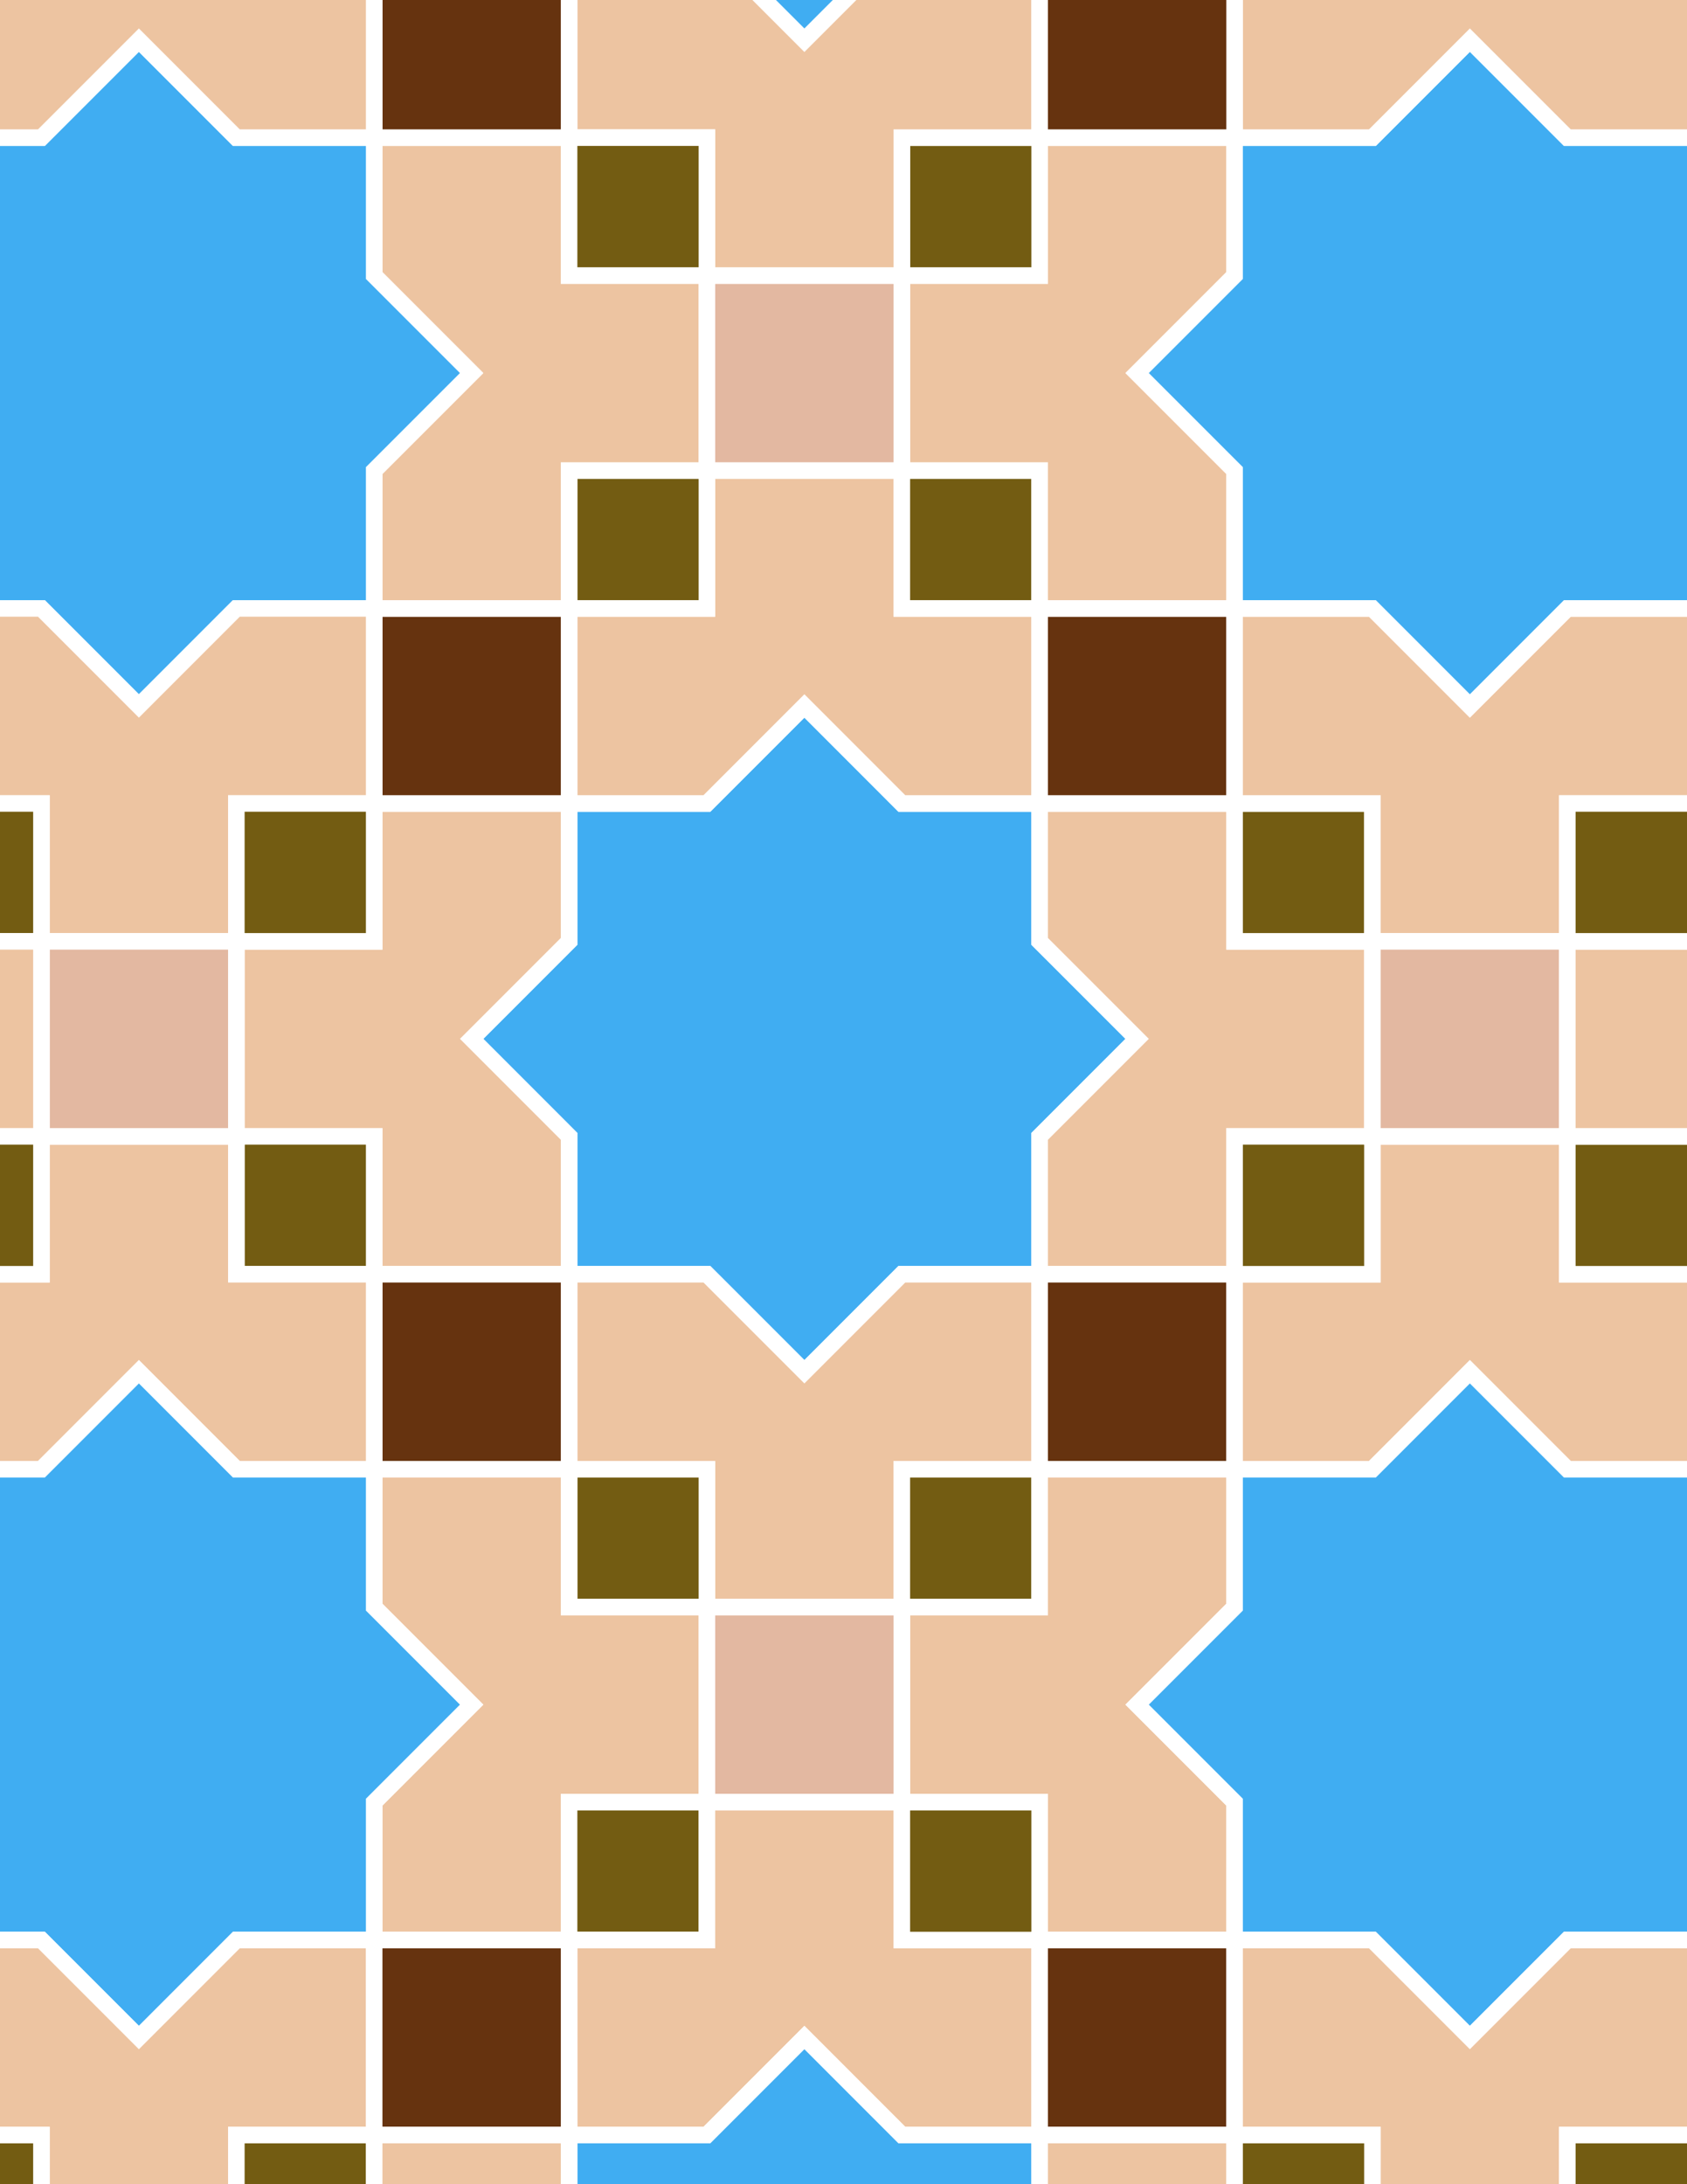<svg xmlns="http://www.w3.org/2000/svg" xmlns:xlink="http://www.w3.org/1999/xlink" xmlns:inkscape="http://www.inkscape.org/namespaces/inkscape" version="1.1" width="612" height="792" viewBox="0 0 612 792">
<rect x="0" y="0" width="612" height="792" fill="#808080" stroke="none"/>
<path transform="matrix(.1,0,0,-.1,0,792)" d="M2064.5 3299.5H2564.5L2918.1 2946 3271.6 3299.5H3771.6V3799.5L4125.2 4153.1 3771.6 4506.6V5006.6H3271.6L2918.1 5360.2 2564.5 5006.6H2064.5V4506.6L1711 4153.1 2064.5 3799.5" fill="#40adf2"/>
<path transform="matrix(.1,0,0,-.1,0,792)" stroke-width="60" stroke-linecap="butt" stroke-miterlimit="10" stroke-linejoin="miter" fill="none" stroke="#ffffff" d="M2064.5 3299.5H2564.5L2918.1 2946 3271.6 3299.5H3771.6V3799.5L4125.2 4153.1 3771.6 4506.6V5006.6H3271.6L2918.1 5360.2 2564.5 5006.6H2064.5V4506.6L1711 4153.1 2064.5 3799.5Z"/>
<path transform="matrix(.1,0,0,-.1,0,792)" d="M3271.6 5006.6H3771.6V5713.8H3271.6V6213.8H2564.5V5713.8H2064.5V5006.6H2564.5L2918.1 5360.2" fill="#edc4a1"/>
<path transform="matrix(.1,0,0,-.1,0,792)" stroke-width="60" stroke-linecap="butt" stroke-miterlimit="10" stroke-linejoin="miter" fill="none" stroke="#ffffff" d="M3271.6 5006.6H3771.6V5713.8H3271.6V6213.8H2564.5V5713.8H2064.5V5006.6H2564.5L2918.1 5360.2Z"/>
<path transform="matrix(.1,0,0,-.1,0,792)" d="M2564.5 3299.5H2064.5V2592.4H2564.5V2092.4H3271.6V2592.4H3771.6V3299.5H3271.6L2918.1 2946" fill="#edc4a1"/>
<path transform="matrix(.1,0,0,-.1,0,792)" stroke-width="60" stroke-linecap="butt" stroke-miterlimit="10" stroke-linejoin="miter" fill="none" stroke="#ffffff" d="M2564.5 3299.5H2064.5V2592.4H2564.5V2092.4H3271.6V2592.4H3771.6V3299.5H3271.6L2918.1 2946Z"/>
<path transform="matrix(.1,0,0,-.1,0,792)" d="M3771.6 3299.5H4478.8V3799.5H4978.8V4506.6H4478.8V5006.6H3771.6V4506.6L4125.2 4153.1 3771.6 3799.5" fill="#edc4a1"/>
<path transform="matrix(.1,0,0,-.1,0,792)" stroke-width="60" stroke-linecap="butt" stroke-miterlimit="10" stroke-linejoin="miter" fill="none" stroke="#ffffff" d="M3771.6 3299.5H4478.8V3799.5H4978.8V4506.6H4478.8V5006.6H3771.6V4506.6L4125.2 4153.1 3771.6 3799.5Z"/>
<path transform="matrix(.1,0,0,-.1,0,792)" d="M3771.6 2592.4H4478.799V3299.502H3771.6Z" fill="#66330f"/>
<path transform="matrix(.1,0,0,-.1,0,792)" stroke-width="60" stroke-linecap="butt" stroke-miterlimit="10" stroke-linejoin="miter" fill="none" stroke="#ffffff" d="M3771.6 2592.4H4478.799V3299.502H3771.6Z"/>
<path transform="matrix(.1,0,0,-.1,0,792)" d="M3771.6 5006.6H4478.799V5713.799H3771.6Z" fill="#66330f"/>
<path transform="matrix(.1,0,0,-.1,0,792)" stroke-width="60" stroke-linecap="butt" stroke-miterlimit="10" stroke-linejoin="miter" fill="none" stroke="#ffffff" d="M3771.6 5006.6H4478.799V5713.799H3771.6Z"/>
<path transform="matrix(.1,0,0,-.1,0,792)" d="M2064.5 5006.6H1357.4V4506.6H857.398V3799.5H1357.4V3299.5H2064.5V3799.5L1711 4153.1 2064.5 4506.6" fill="#edc4a1"/>
<path transform="matrix(.1,0,0,-.1,0,792)" stroke-width="60" stroke-linecap="butt" stroke-miterlimit="10" stroke-linejoin="miter" fill="none" stroke="#ffffff" d="M2064.5 5006.6H1357.4V4506.6H857.398V3799.5H1357.4V3299.5H2064.5V3799.5L1711 4153.1 2064.5 4506.6Z"/>
<path transform="matrix(.1,0,0,-.1,0,792)" d="M1357.4 5006.6H2064.502V5713.799H1357.4Z" fill="#66330f"/>
<path transform="matrix(.1,0,0,-.1,0,792)" stroke-width="60" stroke-linecap="butt" stroke-miterlimit="10" stroke-linejoin="miter" fill="none" stroke="#ffffff" d="M1357.4 5006.6H2064.502V5713.799H1357.4Z"/>
<path transform="matrix(.1,0,0,-.1,0,792)" d="M1357.4 2592.4H2064.502V3299.502H1357.4Z" fill="#66330f"/>
<path transform="matrix(.1,0,0,-.1,0,792)" stroke-width="60" stroke-linecap="butt" stroke-miterlimit="10" stroke-linejoin="miter" fill="none" stroke="#ffffff" d="M1357.4 2592.4H2064.502V3299.502H1357.4Z"/>
<path transform="matrix(.1,0,0,-.1,0,792)" d="M3271.6 5713.8H3771.6V6213.8H3271.6Z" fill="#735c12"/>
<path transform="matrix(.1,0,0,-.1,0,792)" stroke-width="60" stroke-linecap="butt" stroke-miterlimit="10" stroke-linejoin="miter" fill="none" stroke="#ffffff" d="M3271.6 5713.8H3771.6V6213.8H3271.6Z"/>
<path transform="matrix(.1,0,0,-.1,0,792)" d="M3771.6 5713.8H4478.8V6213.8L4125.2 6567.3 4478.8 6920.9V7420.9H3771.6V6920.9H3271.6V6213.8H3771.6" fill="#edc4a1"/>
<path transform="matrix(.1,0,0,-.1,0,792)" stroke-width="60" stroke-linecap="butt" stroke-miterlimit="10" stroke-linejoin="miter" fill="none" stroke="#ffffff" d="M3771.6 5713.8H4478.8V6213.8L4125.2 6567.3 4478.8 6920.9V7420.9H3771.6V6920.9H3271.6V6213.8H3771.6Z"/>
<path transform="matrix(.1,0,0,-.1,0,792)" d="M2064.5 5713.8H2564.5V6213.8H2064.5Z" fill="#735c12"/>
<path transform="matrix(.1,0,0,-.1,0,792)" stroke-width="60" stroke-linecap="butt" stroke-miterlimit="10" stroke-linejoin="miter" fill="none" stroke="#ffffff" d="M2064.5 5713.8H2564.5V6213.8H2064.5Z"/>
<path transform="matrix(.1,0,0,-.1,0,792)" d="M2064.5 5713.8V6213.8H2564.5V6920.9H2064.5V7420.9H1357.4V6920.9L1711 6567.3 1357.4 6213.8V5713.8" fill="#edc4a1"/>
<path transform="matrix(.1,0,0,-.1,0,792)" stroke-width="60" stroke-linecap="butt" stroke-miterlimit="10" stroke-linejoin="miter" fill="none" stroke="#ffffff" d="M2064.5 5713.8V6213.8H2564.5V6920.9H2064.5V7420.9H1357.4V6920.9L1711 6567.3 1357.4 6213.8V5713.8Z"/>
<path transform="matrix(.1,0,0,-.1,0,792)" d="M2064.5 2092.4H2564.5V2592.4H2064.5Z" fill="#735c12"/>
<path transform="matrix(.1,0,0,-.1,0,792)" stroke-width="60" stroke-linecap="butt" stroke-miterlimit="10" stroke-linejoin="miter" fill="none" stroke="#ffffff" d="M2064.5 2092.4H2564.5V2592.4H2064.5Z"/>
<path transform="matrix(.1,0,0,-.1,0,792)" d="M2064.5 2592.4H1357.4V2092.4L1711 1738.9 1357.4 1385.3V885.301H2064.5V1385.3H2564.5V2092.4H2064.5" fill="#edc4a1"/>
<path transform="matrix(.1,0,0,-.1,0,792)" stroke-width="60" stroke-linecap="butt" stroke-miterlimit="10" stroke-linejoin="miter" fill="none" stroke="#ffffff" d="M2064.5 2592.4H1357.4V2092.4L1711 1738.9 1357.4 1385.3V885.301H2064.5V1385.3H2564.5V2092.4H2064.5Z"/>
<path transform="matrix(.1,0,0,-.1,0,792)" d="M3271.6 2092.4H3771.6V2592.4H3271.6Z" fill="#735c12"/>
<path transform="matrix(.1,0,0,-.1,0,792)" stroke-width="60" stroke-linecap="butt" stroke-miterlimit="10" stroke-linejoin="miter" fill="none" stroke="#ffffff" d="M3271.6 2092.4H3771.6V2592.4H3271.6Z"/>
<path transform="matrix(.1,0,0,-.1,0,792)" d="M3771.6 2592.4V2092.4H3271.6V1385.3H3771.6V885.301H4478.8V1385.3L4125.2 1738.9 4478.8 2092.4V2592.4" fill="#edc4a1"/>
<path transform="matrix(.1,0,0,-.1,0,792)" stroke-width="60" stroke-linecap="butt" stroke-miterlimit="10" stroke-linejoin="miter" fill="none" stroke="#ffffff" d="M3771.6 2592.4V2092.4H3271.6V1385.3H3771.6V885.301H4478.8V1385.3L4125.2 1738.9 4478.8 2092.4V2592.4Z"/>
<path transform="matrix(.1,0,0,-.1,0,792)" d="M2564.5 6213.8H3271.602V6920.898H2564.5Z" fill="#e3b8a1"/>
<path transform="matrix(.1,0,0,-.1,0,792)" stroke-width="60" stroke-linecap="butt" stroke-miterlimit="10" stroke-linejoin="miter" fill="none" stroke="#ffffff" d="M2564.5 6213.8H3271.602V6920.898H2564.5Z"/>
<path transform="matrix(.1,0,0,-.1,0,792)" d="M4478.8 2592.4H4978.8L5332.3 2946 5685.9 2592.4H6185.9V3299.5H5685.9V3799.5H4978.8V3299.5H4478.8" fill="#edc4a1"/>
<path transform="matrix(.1,0,0,-.1,0,792)" stroke-width="60" stroke-linecap="butt" stroke-miterlimit="10" stroke-linejoin="miter" fill="none" stroke="#ffffff" d="M4478.8 2592.4H4978.8L5332.3 2946 5685.9 2592.4H6185.9V3299.5H5685.9V3799.5H4978.8V3299.5H4478.8Z"/>
<path transform="matrix(.1,0,0,-.1,0,792)" d="M4478.8 2592.4V2092.4L4125.2 1738.9 4478.8 1385.3V885.301H4978.8L5332.3 531.801 5685.9 885.301H6185.9V1385.3L6539.4 1738.9 6185.9 2092.4V2592.4H5685.9L5332.3 2946 4978.8 2592.4" fill="#40adf2"/>
<path transform="matrix(.1,0,0,-.1,0,792)" stroke-width="60" stroke-linecap="butt" stroke-miterlimit="10" stroke-linejoin="miter" fill="none" stroke="#ffffff" d="M4478.8 2592.4V2092.4L4125.2 1738.9 4478.8 1385.3V885.301H4978.8L5332.3 531.801 5685.9 885.301H6185.9V1385.3L6539.4 1738.9 6185.9 2092.4V2592.4H5685.9L5332.3 2946 4978.8 2592.4Z"/>
<path transform="matrix(.1,0,0,-.1,0,792)" d="M4478.8 3299.5H4978.8V3799.5H4478.8Z" fill="#735c12"/>
<path transform="matrix(.1,0,0,-.1,0,792)" stroke-width="60" stroke-linecap="butt" stroke-miterlimit="10" stroke-linejoin="miter" fill="none" stroke="#ffffff" d="M4478.8 3299.5H4978.8V3799.5H4478.8Z"/>
<path transform="matrix(.1,0,0,-.1,0,792)" d="M4478.8 4506.6H4978.8V5006.6H4478.8Z" fill="#735c12"/>
<path transform="matrix(.1,0,0,-.1,0,792)" stroke-width="60" stroke-linecap="butt" stroke-miterlimit="10" stroke-linejoin="miter" fill="none" stroke="#ffffff" d="M4478.8 4506.6H4978.8V5006.6H4478.8Z"/>
<path transform="matrix(.1,0,0,-.1,0,792)" d="M4478.8 5006.6H4978.8V4506.6H5685.9V5006.6H6185.9V5713.8H5685.9L5332.3 5360.2 4978.8 5713.8H4478.8" fill="#edc4a1"/>
<path transform="matrix(.1,0,0,-.1,0,792)" stroke-width="60" stroke-linecap="butt" stroke-miterlimit="10" stroke-linejoin="miter" fill="none" stroke="#ffffff" d="M4478.8 5006.6H4978.8V4506.6H5685.9V5006.6H6185.9V5713.8H5685.9L5332.3 5360.2 4978.8 5713.8H4478.8Z"/>
<path transform="matrix(.1,0,0,-.1,0,792)" d="M4478.8 5713.8H4978.8L5332.3 5360.2 5685.9 5713.8H6185.9V6213.8L6539.4 6567.3 6185.9 6920.9V7420.9H5685.9L5332.3 7774.4 4978.8 7420.9H4478.8V6920.9L4125.2 6567.3 4478.8 6213.8" fill="#40adf2"/>
<path transform="matrix(.1,0,0,-.1,0,792)" stroke-width="60" stroke-linecap="butt" stroke-miterlimit="10" stroke-linejoin="miter" fill="none" stroke="#ffffff" d="M4478.8 5713.8H4978.8L5332.3 5360.2 5685.9 5713.8H6185.9V6213.8L6539.4 6567.3 6185.9 6920.9V7420.9H5685.9L5332.3 7774.4 4978.8 7420.9H4478.8V6920.9L4125.2 6567.3 4478.8 6213.8Z"/>
<path transform="matrix(.1,0,0,-.1,0,792)" d="M2564.5 1385.3H3271.602V2092.398H2564.5Z" fill="#e3b8a1"/>
<path transform="matrix(.1,0,0,-.1,0,792)" stroke-width="60" stroke-linecap="butt" stroke-miterlimit="10" stroke-linejoin="miter" fill="none" stroke="#ffffff" d="M2564.5 1385.3H3271.602V2092.398H2564.5Z"/>
<path transform="matrix(.1,0,0,-.1,0,792)" d="M1357.4 6213.8 1711 6567.3 1357.4 6920.9V7420.9H857.398L503.898 7774.4 150.301 7420.9H-349.699V6920.9L-703.199 6567.3-349.699 6213.8V5713.8H150.301L503.898 5360.2 857.398 5713.8H1357.4" fill="#40adf2"/>
<path transform="matrix(.1,0,0,-.1,0,792)" stroke-width="60" stroke-linecap="butt" stroke-miterlimit="10" stroke-linejoin="miter" fill="none" stroke="#ffffff" d="M1357.4 6213.8 1711 6567.3 1357.4 6920.9V7420.9H857.398L503.898 7774.4 150.301 7420.9H-349.699V6920.9L-703.199 6567.3-349.699 6213.8V5713.8H150.301L503.898 5360.2 857.398 5713.8H1357.4Z"/>
<path transform="matrix(.1,0,0,-.1,0,792)" d="M1357.4 5713.8H857.398L503.898 5360.2 150.301 5713.8H-349.699V5006.6H150.301V4506.6H857.398V5006.6H1357.4" fill="#edc4a1"/>
<path transform="matrix(.1,0,0,-.1,0,792)" stroke-width="60" stroke-linecap="butt" stroke-miterlimit="10" stroke-linejoin="miter" fill="none" stroke="#ffffff" d="M1357.4 5713.8H857.398L503.898 5360.2 150.301 5713.8H-349.699V5006.6H150.301V4506.6H857.398V5006.6H1357.4Z"/>
<path transform="matrix(.1,0,0,-.1,0,792)" d="M857.398 4506.6H1357.398V5006.6H857.398Z" fill="#735c12"/>
<path transform="matrix(.1,0,0,-.1,0,792)" stroke-width="60" stroke-linecap="butt" stroke-miterlimit="10" stroke-linejoin="miter" fill="none" stroke="#ffffff" d="M857.398 4506.6H1357.398V5006.6H857.398Z"/>
<path transform="matrix(.1,0,0,-.1,0,792)" d="M857.398 3299.5H1357.398V3799.5H857.398Z" fill="#735c12"/>
<path transform="matrix(.1,0,0,-.1,0,792)" stroke-width="60" stroke-linecap="butt" stroke-miterlimit="10" stroke-linejoin="miter" fill="none" stroke="#ffffff" d="M857.398 3299.5H1357.398V3799.5H857.398Z"/>
<path transform="matrix(.1,0,0,-.1,0,792)" d="M1357.4 3299.5H857.398V3799.5H150.301V3299.5H-349.699V2592.4H150.301L503.898 2946 857.398 2592.4H1357.4" fill="#edc4a1"/>
<path transform="matrix(.1,0,0,-.1,0,792)" stroke-width="60" stroke-linecap="butt" stroke-miterlimit="10" stroke-linejoin="miter" fill="none" stroke="#ffffff" d="M1357.4 3299.5H857.398V3799.5H150.301V3299.5H-349.699V2592.4H150.301L503.898 2946 857.398 2592.4H1357.4Z"/>
<path transform="matrix(.1,0,0,-.1,0,792)" d="M1357.4 2592.4H857.398L503.898 2946 150.301 2592.4H-349.699V2092.4L-703.199 1738.9-349.699 1385.3V885.301H150.301L503.898 531.801 857.398 885.301H1357.4V1385.3L1711 1738.9 1357.4 2092.4" fill="#40adf2"/>
<path transform="matrix(.1,0,0,-.1,0,792)" stroke-width="60" stroke-linecap="butt" stroke-miterlimit="10" stroke-linejoin="miter" fill="none" stroke="#ffffff" d="M1357.4 2592.4H857.398L503.898 2946 150.301 2592.4H-349.699V2092.4L-703.199 1738.9-349.699 1385.3V885.301H150.301L503.898 531.801 857.398 885.301H1357.4V1385.3L1711 1738.9 1357.4 2092.4Z"/>
<path transform="matrix(.1,0,0,-.1,0,792)" d="M3271.6 6920.9H3771.6V7420.9H3271.6Z" fill="#735c12"/>
<path transform="matrix(.1,0,0,-.1,0,792)" stroke-width="60" stroke-linecap="butt" stroke-miterlimit="10" stroke-linejoin="miter" fill="none" stroke="#ffffff" d="M3271.6 6920.9H3771.6V7420.9H3271.6Z"/>
<path transform="matrix(.1,0,0,-.1,0,792)" d="M3271.6 6920.9V7420.9H3771.6V8128H3271.6L2918.1 7774.4 2564.5 8128H2064.5V7420.9H2564.5V6920.9" fill="#edc4a1"/>
<path transform="matrix(.1,0,0,-.1,0,792)" stroke-width="60" stroke-linecap="butt" stroke-miterlimit="10" stroke-linejoin="miter" fill="none" stroke="#ffffff" d="M3271.6 6920.9V7420.9H3771.6V8128H3271.6L2918.1 7774.4 2564.5 8128H2064.5V7420.9H2564.5V6920.9Z"/>
<path transform="matrix(.1,0,0,-.1,0,792)" d="M2064.5 6920.9H2564.5V7420.9H2064.5Z" fill="#735c12"/>
<path transform="matrix(.1,0,0,-.1,0,792)" stroke-width="60" stroke-linecap="butt" stroke-miterlimit="10" stroke-linejoin="miter" fill="none" stroke="#ffffff" d="M2064.5 6920.9H2564.5V7420.9H2064.5Z"/>
<path transform="matrix(.1,0,0,-.1,0,792)" d="M4978.8 3799.5H5685.898V4506.602H4978.8Z" fill="#e3b8a1"/>
<path transform="matrix(.1,0,0,-.1,0,792)" stroke-width="60" stroke-linecap="butt" stroke-miterlimit="10" stroke-linejoin="miter" fill="none" stroke="#ffffff" d="M4978.8 3799.5H5685.898V4506.602H4978.8Z"/>
<path transform="matrix(.1,0,0,-.1,0,792)" d="M2064.5 885.301H2564.5V1385.301H2064.5Z" fill="#735c12"/>
<path transform="matrix(.1,0,0,-.1,0,792)" stroke-width="60" stroke-linecap="butt" stroke-miterlimit="10" stroke-linejoin="miter" fill="none" stroke="#ffffff" d="M2064.5 885.301H2564.5V1385.301H2064.5Z"/>
<path transform="matrix(.1,0,0,-.1,0,792)" d="M2564.5 1385.3V885.301H2064.5V178.199H2564.5L2918.1 531.801 3271.6 178.199H3771.6V885.301H3271.6V1385.3" fill="#edc4a1"/>
<path transform="matrix(.1,0,0,-.1,0,792)" stroke-width="60" stroke-linecap="butt" stroke-miterlimit="10" stroke-linejoin="miter" fill="none" stroke="#ffffff" d="M2564.5 1385.3V885.301H2064.5V178.199H2564.5L2918.1 531.801 3271.6 178.199H3771.6V885.301H3271.6V1385.3Z"/>
<path transform="matrix(.1,0,0,-.1,0,792)" d="M3271.6 885.301H3771.6V1385.301H3271.6Z" fill="#735c12"/>
<path transform="matrix(.1,0,0,-.1,0,792)" stroke-width="60" stroke-linecap="butt" stroke-miterlimit="10" stroke-linejoin="miter" fill="none" stroke="#ffffff" d="M3271.6 885.301H3771.6V1385.301H3271.6Z"/>
<path transform="matrix(.1,0,0,-.1,0,792)" d="M150.301 3799.5H857.399V4506.602H150.301Z" fill="#e3b8a1"/>
<path transform="matrix(.1,0,0,-.1,0,792)" stroke-width="60" stroke-linecap="butt" stroke-miterlimit="10" stroke-linejoin="miter" fill="none" stroke="#ffffff" d="M150.301 3799.5H857.399V4506.602H150.301Z"/>
<path transform="matrix(.1,0,0,-.1,0,792)" d="M4978.8 7420.9 5332.3 7774.4 5685.9 7420.9H6185.9V8128H5685.9V8628H4978.8V8128H4478.8V7420.9" fill="#edc4a1"/>
<path transform="matrix(.1,0,0,-.1,0,792)" stroke-width="60" stroke-linecap="butt" stroke-miterlimit="10" stroke-linejoin="miter" fill="none" stroke="#ffffff" d="M4978.8 7420.9 5332.3 7774.4 5685.9 7420.9H6185.9V8128H5685.9V8628H4978.8V8128H4478.8V7420.9Z"/>
<path transform="matrix(.1,0,0,-.1,0,792)" d="M3771.6 7420.9H4478.799V8128.002H3771.6Z" fill="#66330f"/>
<path transform="matrix(.1,0,0,-.1,0,792)" stroke-width="60" stroke-linecap="butt" stroke-miterlimit="10" stroke-linejoin="miter" fill="none" stroke="#ffffff" d="M3771.6 7420.9H4478.799V8128.002H3771.6Z"/>
<path transform="matrix(.1,0,0,-.1,0,792)" d="M1357.4 7420.9H2064.502V8128.002H1357.4Z" fill="#66330f"/>
<path transform="matrix(.1,0,0,-.1,0,792)" stroke-width="60" stroke-linecap="butt" stroke-miterlimit="10" stroke-linejoin="miter" fill="none" stroke="#ffffff" d="M1357.4 7420.9H2064.502V8128.002H1357.4Z"/>
<path transform="matrix(.1,0,0,-.1,0,792)" d="M1357.4 7420.9V8128H857.398V8628H150.301V8128H-349.699V7420.9H150.301L503.898 7774.4 857.398 7420.9" fill="#edc4a1"/>
<path transform="matrix(.1,0,0,-.1,0,792)" stroke-width="60" stroke-linecap="butt" stroke-miterlimit="10" stroke-linejoin="miter" fill="none" stroke="#ffffff" d="M1357.4 7420.9V8128H857.398V8628H150.301V8128H-349.699V7420.9H150.301L503.898 7774.4 857.398 7420.9Z"/>
<path transform="matrix(.1,0,0,-.1,0,792)" d="M857.398 885.301 503.898 531.801 150.301 885.301H-349.699V178.199H150.301V-321.801H857.398V178.199H1357.4V885.301" fill="#edc4a1"/>
<path transform="matrix(.1,0,0,-.1,0,792)" stroke-width="60" stroke-linecap="butt" stroke-miterlimit="10" stroke-linejoin="miter" fill="none" stroke="#ffffff" d="M857.398 885.301 503.898 531.801 150.301 885.301H-349.699V178.199H150.301V-321.801H857.398V178.199H1357.4V885.301Z"/>
<path transform="matrix(.1,0,0,-.1,0,792)" d="M1357.4 178.199H2064.502V885.301H1357.4Z" fill="#66330f"/>
<path transform="matrix(.1,0,0,-.1,0,792)" stroke-width="60" stroke-linecap="butt" stroke-miterlimit="10" stroke-linejoin="miter" fill="none" stroke="#ffffff" d="M1357.4 178.199H2064.502V885.301H1357.4Z"/>
<path transform="matrix(.1,0,0,-.1,0,792)" d="M3771.6 178.199H4478.799V885.301H3771.6Z" fill="#66330f"/>
<path transform="matrix(.1,0,0,-.1,0,792)" stroke-width="60" stroke-linecap="butt" stroke-miterlimit="10" stroke-linejoin="miter" fill="none" stroke="#ffffff" d="M3771.6 178.199H4478.799V885.301H3771.6Z"/>
<path transform="matrix(.1,0,0,-.1,0,792)" d="M4478.8 885.301V178.199H4978.8V-321.801H5685.9V178.199H6185.9V885.301H5685.9L5332.3 531.801 4978.8 885.301" fill="#edc4a1"/>
<path transform="matrix(.1,0,0,-.1,0,792)" stroke-width="60" stroke-linecap="butt" stroke-miterlimit="10" stroke-linejoin="miter" fill="none" stroke="#ffffff" d="M4478.8 885.301V178.199H4978.8V-321.801H5685.9V178.199H6185.9V885.301H5685.9L5332.3 531.801 4978.8 885.301Z"/>
<path transform="matrix(.1,0,0,-.1,0,792)" d="M2918.1 7774.4 3271.6 8128H3771.6V8628L4125.2 8981.5 3771.6 9335.1V9835.1H3271.6L2918.1 10188.6 2564.5 9835.1H2064.5V9335.1L1711 8981.5 2064.5 8628V8128H2564.5" fill="#40adf2"/>
<path transform="matrix(.1,0,0,-.1,0,792)" stroke-width="60" stroke-linecap="butt" stroke-miterlimit="10" stroke-linejoin="miter" fill="none" stroke="#ffffff" d="M2918.1 7774.4 3271.6 8128H3771.6V8628L4125.2 8981.5 3771.6 9335.1V9835.1H3271.6L2918.1 10188.6 2564.5 9835.1H2064.5V9335.1L1711 8981.5 2064.5 8628V8128H2564.5Z"/>
<path transform="matrix(.1,0,0,-.1,0,792)" d="M2918.1 531.801 2564.5 178.199H2064.5V-321.801L1711-675.301 2064.5-1028.9V-1528.9H2564.5L2918.1-1882.4 3271.6-1528.9H3771.6V-1028.9L4125.2-675.301 3771.6-321.801V178.199H3271.6" fill="#40adf2"/>
<path transform="matrix(.1,0,0,-.1,0,792)" stroke-width="60" stroke-linecap="butt" stroke-miterlimit="10" stroke-linejoin="miter" fill="none" stroke="#ffffff" d="M2918.1 531.801 2564.5 178.199H2064.5V-321.801L1711-675.301 2064.5-1028.9V-1528.9H2564.5L2918.1-1882.4 3271.6-1528.9H3771.6V-1028.9L4125.2-675.301 3771.6-321.801V178.199H3271.6Z"/>
<path transform="matrix(.1,0,0,-.1,0,792)" d="M5685.9 3299.5H6185.9V3799.5H5685.9Z" fill="#735c12"/>
<path transform="matrix(.1,0,0,-.1,0,792)" stroke-width="60" stroke-linecap="butt" stroke-miterlimit="10" stroke-linejoin="miter" fill="none" stroke="#ffffff" d="M5685.9 3299.5H6185.9V3799.5H5685.9Z"/>
<path transform="matrix(.1,0,0,-.1,0,792)" d="M5685.9 3799.5H6185.9V3299.5H6893V3799.5L6539.4 4153.1 6893 4506.6V5006.6H6185.9V4506.6H5685.9" fill="#edc4a1"/>
<path transform="matrix(.1,0,0,-.1,0,792)" stroke-width="60" stroke-linecap="butt" stroke-miterlimit="10" stroke-linejoin="miter" fill="none" stroke="#ffffff" d="M5685.9 3799.5H6185.9V3299.5H6893V3799.5L6539.4 4153.1 6893 4506.6V5006.6H6185.9V4506.6H5685.9Z"/>
<path transform="matrix(.1,0,0,-.1,0,792)" d="M5685.9 4506.6H6185.9V5006.6H5685.9Z" fill="#735c12"/>
<path transform="matrix(.1,0,0,-.1,0,792)" stroke-width="60" stroke-linecap="butt" stroke-miterlimit="10" stroke-linejoin="miter" fill="none" stroke="#ffffff" d="M5685.9 4506.6H6185.9V5006.6H5685.9Z"/>
<path transform="matrix(.1,0,0,-.1,0,792)" d="M0 4506.6H150.301V5006.6H0Z" fill="#735c12"/>
<path transform="matrix(.1,0,0,-.1,0,792)" stroke-width="60" stroke-linecap="butt" stroke-miterlimit="10" stroke-linejoin="miter" fill="none" stroke="#ffffff" d="M-30.996 4506.6H150.301V5006.6H-30.996Z"/>
<path transform="matrix(.1,0,0,-.1,0,792)" d="M150.301 4506.6H-349.699V5006.6H-1056.8V4506.6L-703.199 4153.1-1056.8 3799.5V3299.5H-349.699V3799.5H150.301" fill="#edc4a1"/>
<path transform="matrix(.1,0,0,-.1,0,792)" stroke-width="60" stroke-linecap="butt" stroke-miterlimit="10" stroke-linejoin="miter" fill="none" stroke="#ffffff" d="M150.301 4506.6H-349.699V5006.6H-1056.8V4506.6L-703.199 4153.1-1056.8 3799.5V3299.5H-349.699V3799.5H150.301Z"/>
<path transform="matrix(.1,0,0,-.1,0,792)" d="M0 3299.5H150.301V3799.5H0Z" fill="#735c12"/>
<path transform="matrix(.1,0,0,-.1,0,792)" stroke-width="60" stroke-linecap="butt" stroke-miterlimit="10" stroke-linejoin="miter" fill="none" stroke="#ffffff" d="M-30.996 3299.5H150.301V3799.5H-30.996Z"/>
<path transform="matrix(.1,0,0,-.1,0,792)" d="M0 0H150.301V178.199H0Z" fill="#735c12"/>
<path transform="matrix(.1,0,0,-.1,0,792)" stroke-width="60" stroke-linecap="butt" stroke-miterlimit="10" stroke-linejoin="miter" fill="none" stroke="#ffffff" d="M-30.996-30.996H150.301V178.199H-30.996Z"/>
<path transform="matrix(.1,0,0,-.1,0,792)" d="M857.398 0H1357.398V178.199H857.398Z" fill="#735c12"/>
<path transform="matrix(.1,0,0,-.1,0,792)" stroke-width="60" stroke-linecap="butt" stroke-miterlimit="10" stroke-linejoin="miter" fill="none" stroke="#ffffff" d="M857.398-30.996H1357.398V178.199H857.398Z"/>
<path transform="matrix(.1,0,0,-.1,0,792)" d="M1357.4 178.199V-321.801H857.398V-1028.9H1357.4V-1528.9H2064.5V-1028.9L1711-675.301 2064.5-321.801V178.199" fill="#edc4a1"/>
<path transform="matrix(.1,0,0,-.1,0,792)" stroke-width="60" stroke-linecap="butt" stroke-miterlimit="10" stroke-linejoin="miter" fill="none" stroke="#ffffff" d="M1357.4 178.199V-321.801H857.398V-1028.9H1357.4V-1528.9H2064.5V-1028.9L1711-675.301 2064.5-321.801V178.199Z"/>
<path transform="matrix(.1,0,0,-.1,0,792)" d="M3771.6 178.199V-321.801L4125.2-675.301 3771.6-1028.9V-1528.9H4478.8V-1028.9H4978.8V-321.801H4478.8V178.199" fill="#edc4a1"/>
<path transform="matrix(.1,0,0,-.1,0,792)" stroke-width="60" stroke-linecap="butt" stroke-miterlimit="10" stroke-linejoin="miter" fill="none" stroke="#ffffff" d="M3771.6 178.199V-321.801L4125.2-675.301 3771.6-1028.9V-1528.9H4478.8V-1028.9H4978.8V-321.801H4478.8V178.199Z"/>
<path transform="matrix(.1,0,0,-.1,0,792)" d="M4478.8 0H4978.8V178.199H4478.8Z" fill="#735c12"/>
<path transform="matrix(.1,0,0,-.1,0,792)" stroke-width="60" stroke-linecap="butt" stroke-miterlimit="10" stroke-linejoin="miter" fill="none" stroke="#ffffff" d="M4478.8-30.996H4978.8V178.199H4478.8Z"/>
<path transform="matrix(.1,0,0,-.1,0,792)" d="M5685.9 0H6185.9V178.199H5685.9Z" fill="#735c12"/>
<path transform="matrix(.1,0,0,-.1,0,792)" stroke-width="60" stroke-linecap="butt" stroke-miterlimit="10" stroke-linejoin="miter" fill="none" stroke="#ffffff" d="M5685.9-30.996H6185.9V178.199H5685.9Z"/>
<path transform="matrix(.1,0,0,-.1,0,792)" d="M6185.9 178.199V-321.801H5685.9V-1028.9H6185.9V-1528.9H6893V-1028.9L6539.4-675.301 6893-321.801V178.199" fill="#edc4a1"/>
<path transform="matrix(.1,0,0,-.1,0,792)" stroke-width="60" stroke-linecap="butt" stroke-miterlimit="10" stroke-linejoin="miter" fill="none" stroke="#ffffff" d="M6185.9 178.199V-321.801H5685.9V-1028.9H6185.9V-1528.9H6893V-1028.9L6539.4-675.301 6893-321.801V178.199Z"/>
<path transform="matrix(.1,0,0,-.1,0,792)" d="M150.301-321.801H-349.699V178.199H-1056.8V-321.801L-703.199-675.301-1056.8-1028.9V-1528.9H-349.699V-1028.9H150.301" fill="#edc4a1"/>
<path transform="matrix(.1,0,0,-.1,0,792)" stroke-width="60" stroke-linecap="butt" stroke-miterlimit="10" stroke-linejoin="miter" fill="none" stroke="#ffffff" d="M150.301-321.801H-349.699V178.199H-1056.8V-321.801L-703.199-675.301-1056.8-1028.9V-1528.9H-349.699V-1028.9H150.301Z"/>
</svg>
